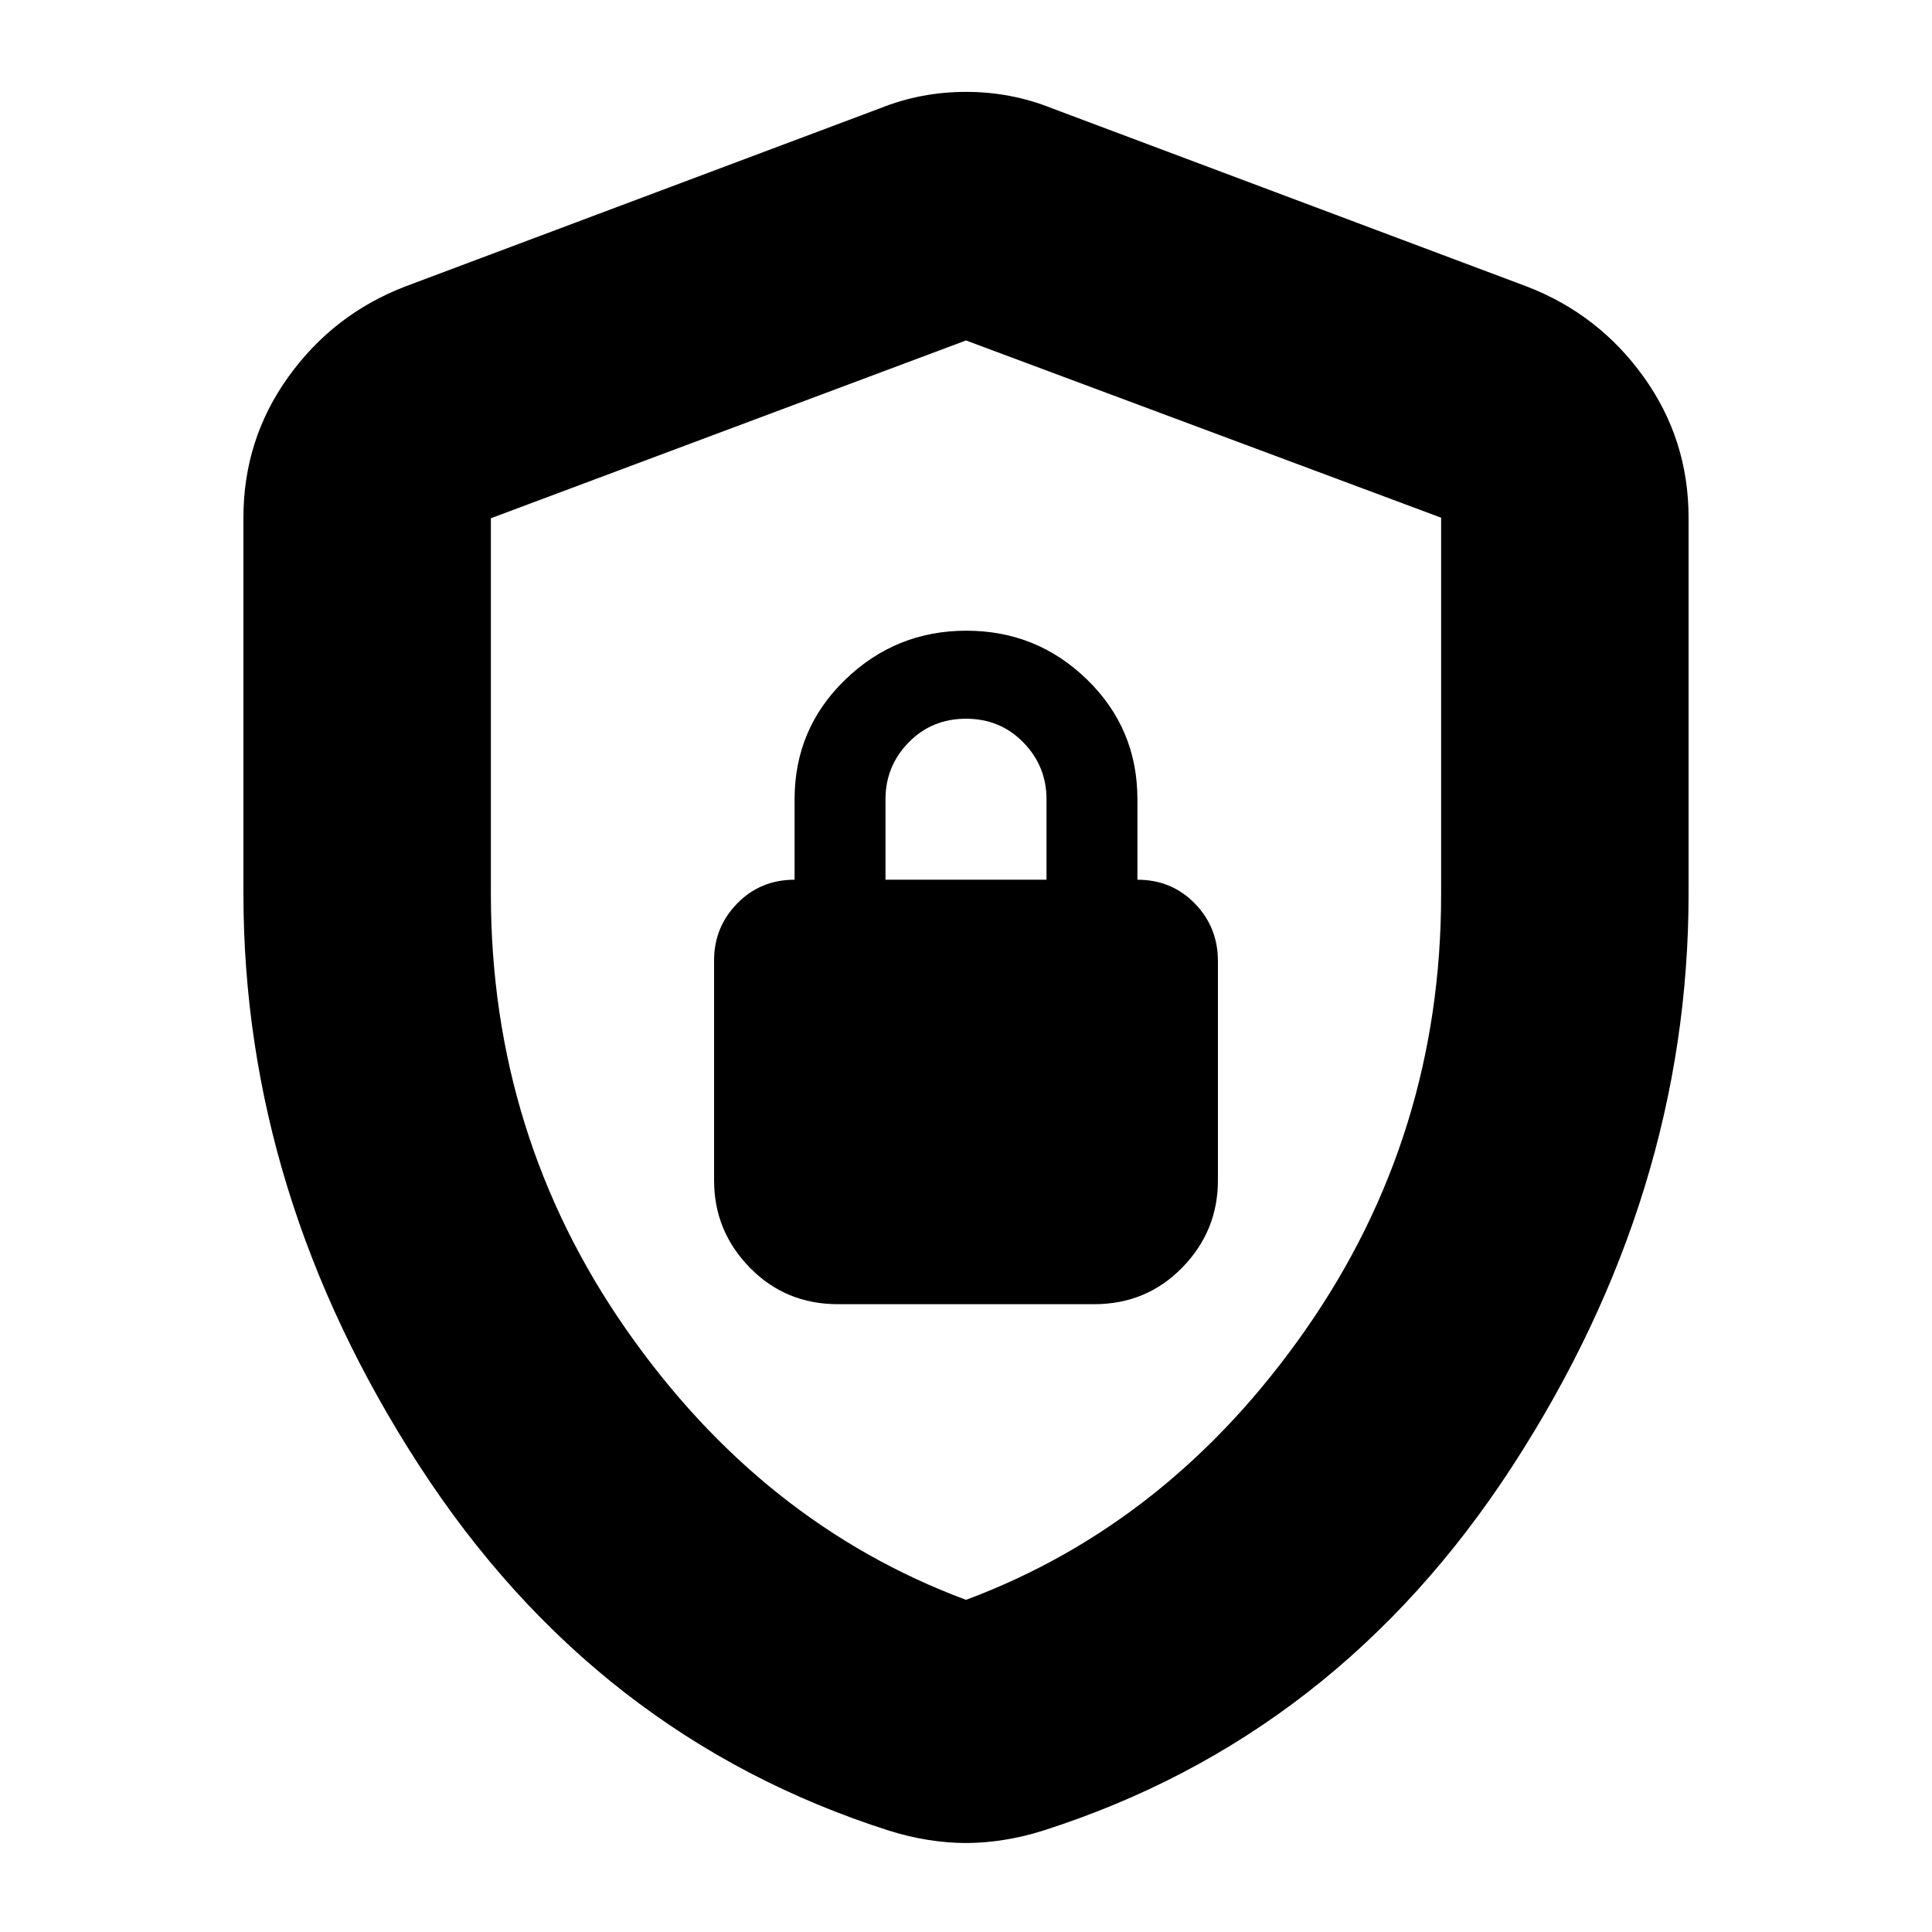 <svg xmlns="http://www.w3.org/2000/svg" height="24" viewBox="0 -960 960 960" width="24"><path d="M120.956-516v-186.782q0-38.881 22.349-69.986 22.35-31.105 57.956-44.841l236.087-88.609q20.261-8.13 42.652-8.13 22.391 0 42.652 8.13l236.087 88.609q35.606 13.736 57.956 44.841 22.349 31.105 22.349 69.986V-516q0 149.565-87.413 284.326Q664.218-96.913 518.218-50.347q-9.719 3.065-19.437 4.597-9.718 1.533-18.781 1.533-9.063 0-18.781-1.533-9.718-1.532-19.437-4.597-146-46.566-233.413-181.327Q120.956-366.435 120.956-516ZM480-165.044q101.478-37.826 168.782-134.274 67.305-96.447 67.305-216.273v-187.166L480-790.826l-236.087 88.342v186.63q0 120.089 67.305 216.536Q378.522-202.87 480-165.044Zm-63.695-146.913h127.39q25.957 0 43.718-18.156 17.761-18.157 17.761-43.322v-109.062q0-16.807-11.5-28.59-11.5-11.783-28.5-11.783v-40q0-35.067-24.965-59.403t-60.022-24.336q-35.057 0-60.209 24.336t-25.152 59.403v40q-17 0-28.5 11.783t-11.5 28.217v109.435q0 25.165 17.761 43.322 17.761 18.156 43.718 18.156ZM440-522.87v-40q0-16.434 11.5-28.217Q463-602.87 480-602.87t28.5 11.783Q520-579.304 520-562.87v40h-80Zm40 44.435Z"/></svg>